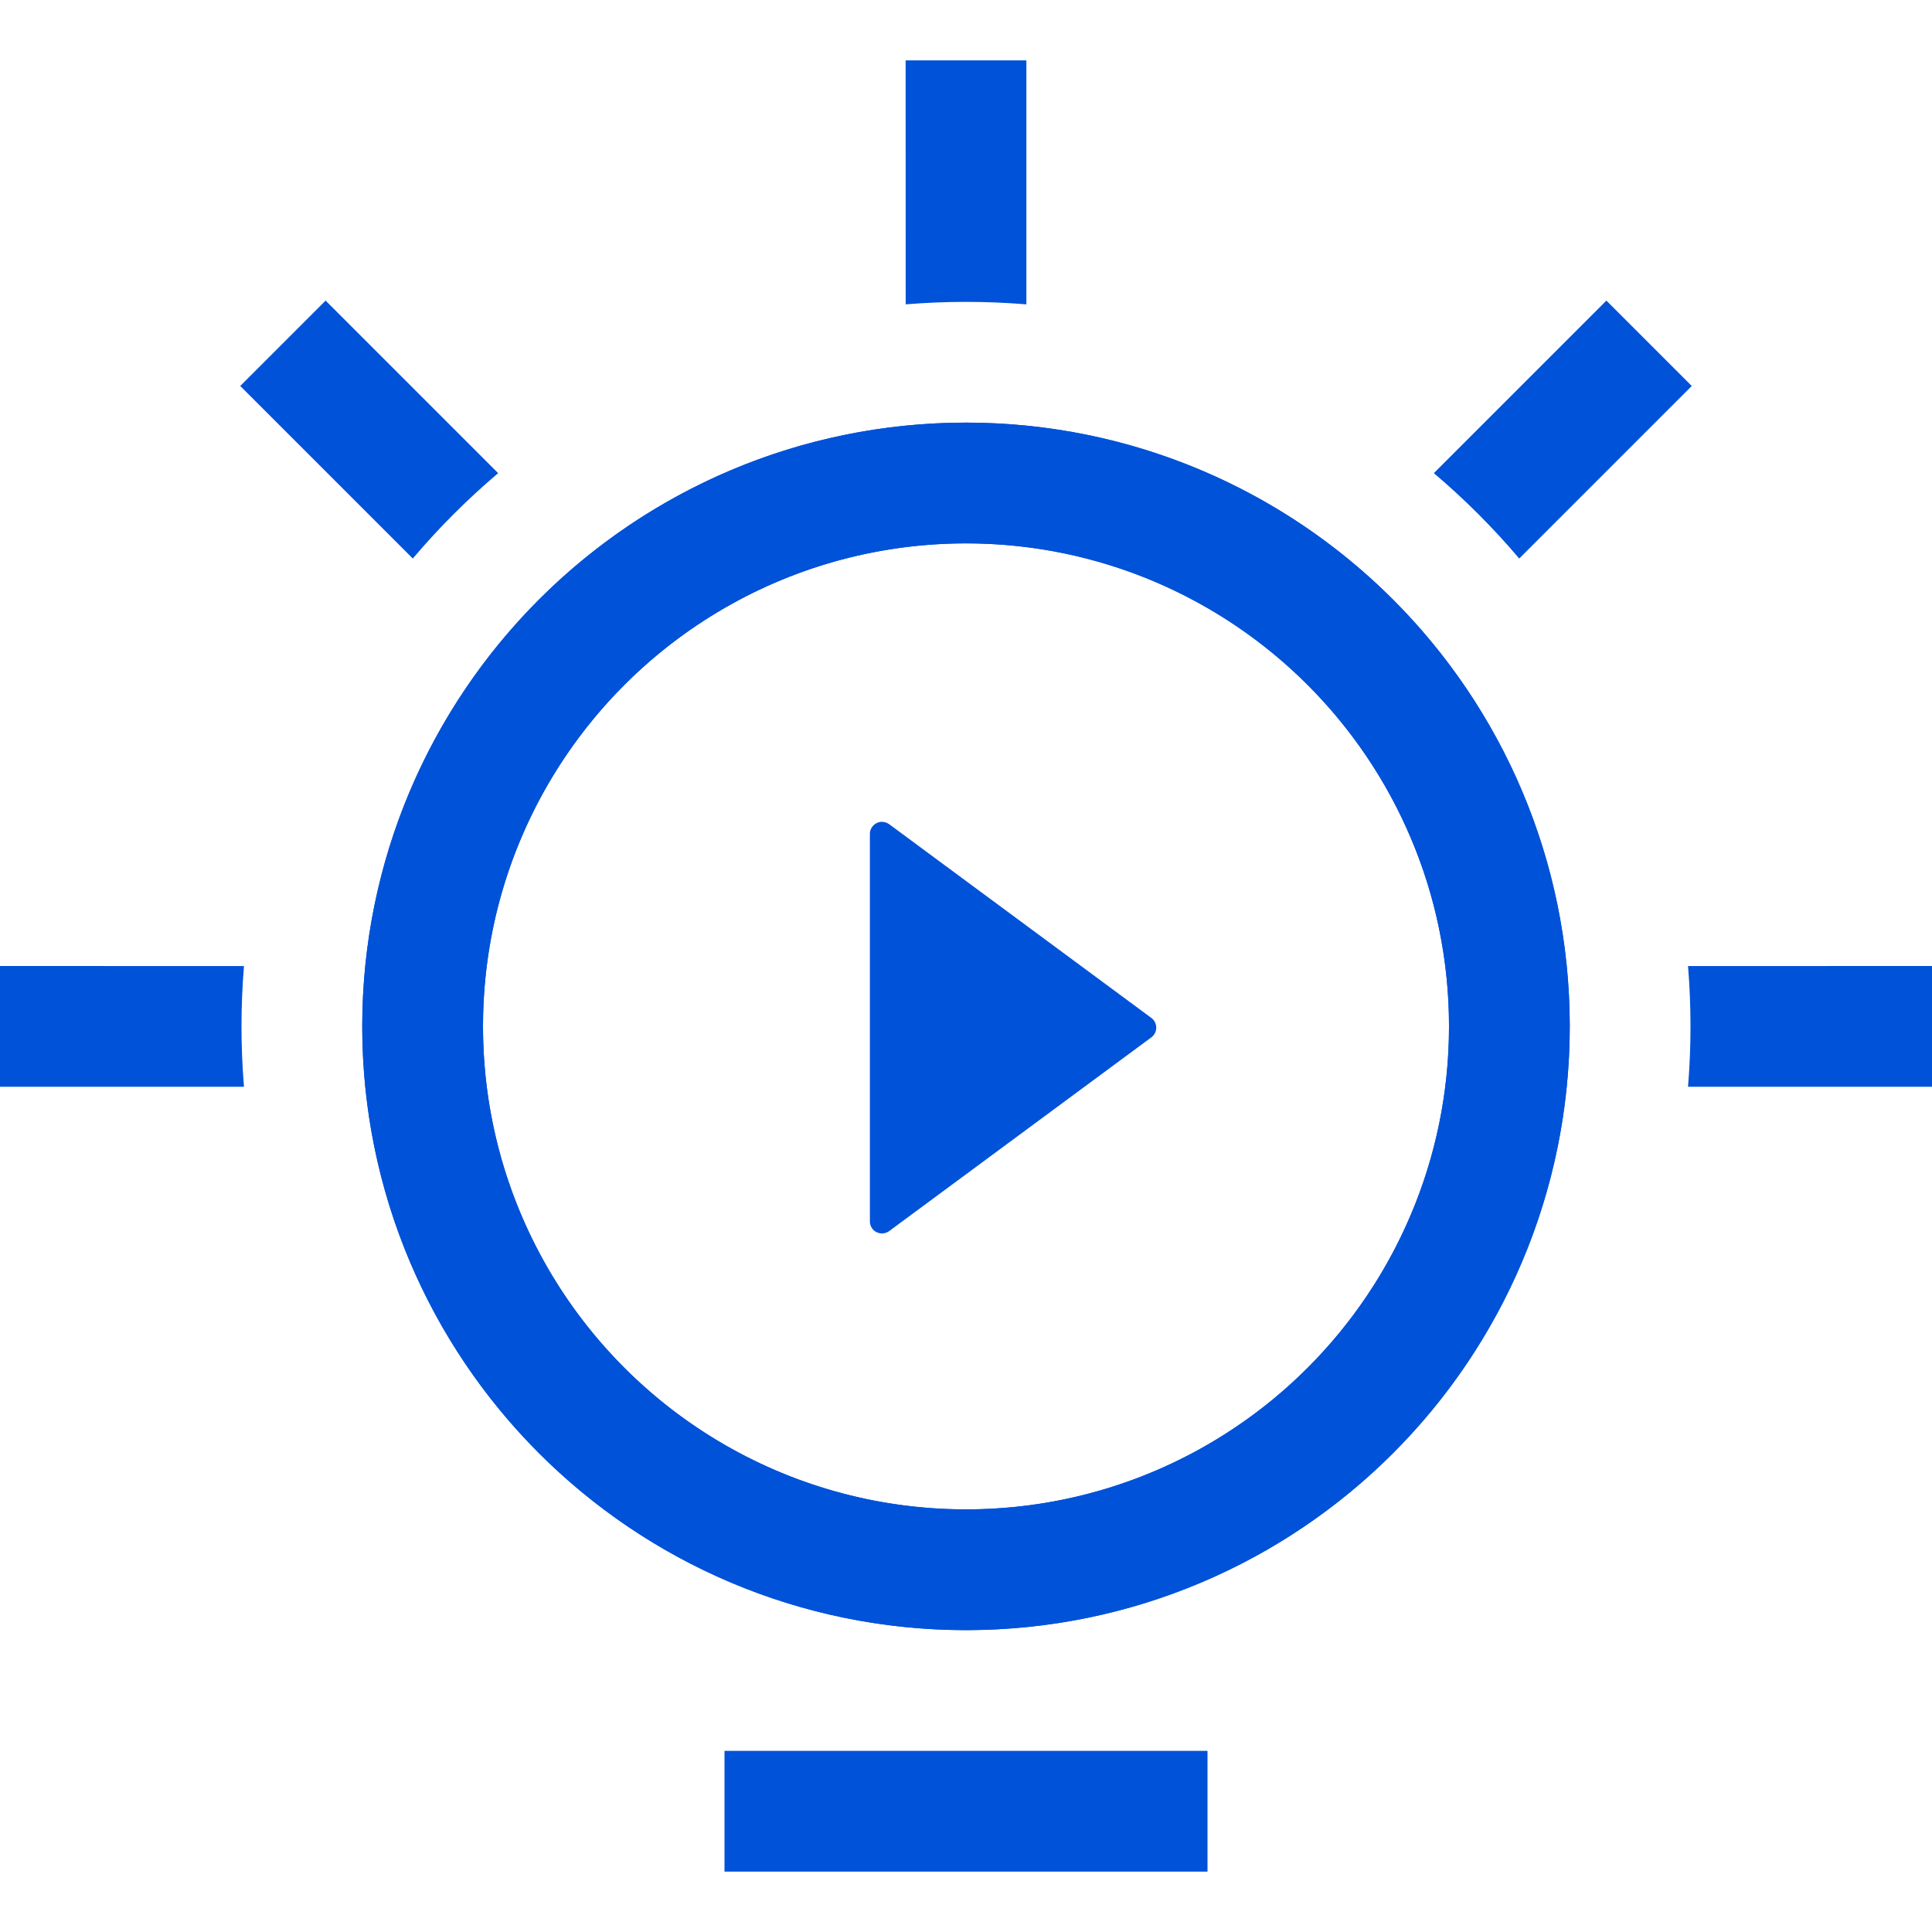 <svg xmlns="http://www.w3.org/2000/svg" width="32" height="32" viewBox="0 0 32 32">
  <g fill="none" fill-rule="evenodd">
    <circle cx="16" cy="17" r="9" stroke="#0052d9" stroke-width="2"/>
    <path fill="#0052d9" fill-rule="nonzero" d="M20,29 L20,31 L12,31 L12,29 L20,29 Z M16,7 C21.523,7 26,11.477 26,17 C26,22.523 21.523,27 16,27 C10.477,27 6,22.523 6,17 C6,11.477 10.477,7 16,7 Z M16,9 C11.582,9 8,12.582 8,17 C8,21.418 11.582,25 16,25 C20.418,25 24,21.418 24,17 C24,12.582 20.418,9 16,9 Z M14.608,13.612 C14.651,13.612 14.692,13.626 14.727,13.651 L19.07,16.86 C19.159,16.926 19.178,17.051 19.112,17.14 C19.1,17.156 19.086,17.17 19.07,17.182 L14.727,20.391 C14.638,20.456 14.513,20.438 14.447,20.349 C14.421,20.314 14.408,20.273 14.408,20.23 L14.408,13.812 C14.408,13.702 14.497,13.612 14.608,13.612 Z M4.041,16.001 C4.014,16.33 4,16.663 4,17 C4,17.337 4.014,17.671 4.041,18 L0,18 L0,16 L4.041,16.001 Z M32,16 L32,18 L27.959,18 C27.986,17.671 28,17.337 28,17 C28,16.663 27.986,16.33 27.959,16.001 L32,16 Z M5.393,4.979 L8.251,7.837 C7.742,8.268 7.268,8.742 6.837,9.251 L3.979,6.393 L5.393,4.979 Z M26.607,4.979 L28.021,6.393 L25.163,9.251 C24.732,8.742 24.258,8.268 23.749,7.837 L26.607,4.979 Z M17,1 L17,5.041 C16.671,5.014 16.337,5 16,5 C15.663,5 15.33,5.014 15.001,5.041 L15,1 L17,1 Z"/>
    <rect width="32" height="32"/>
  </g>
</svg>
